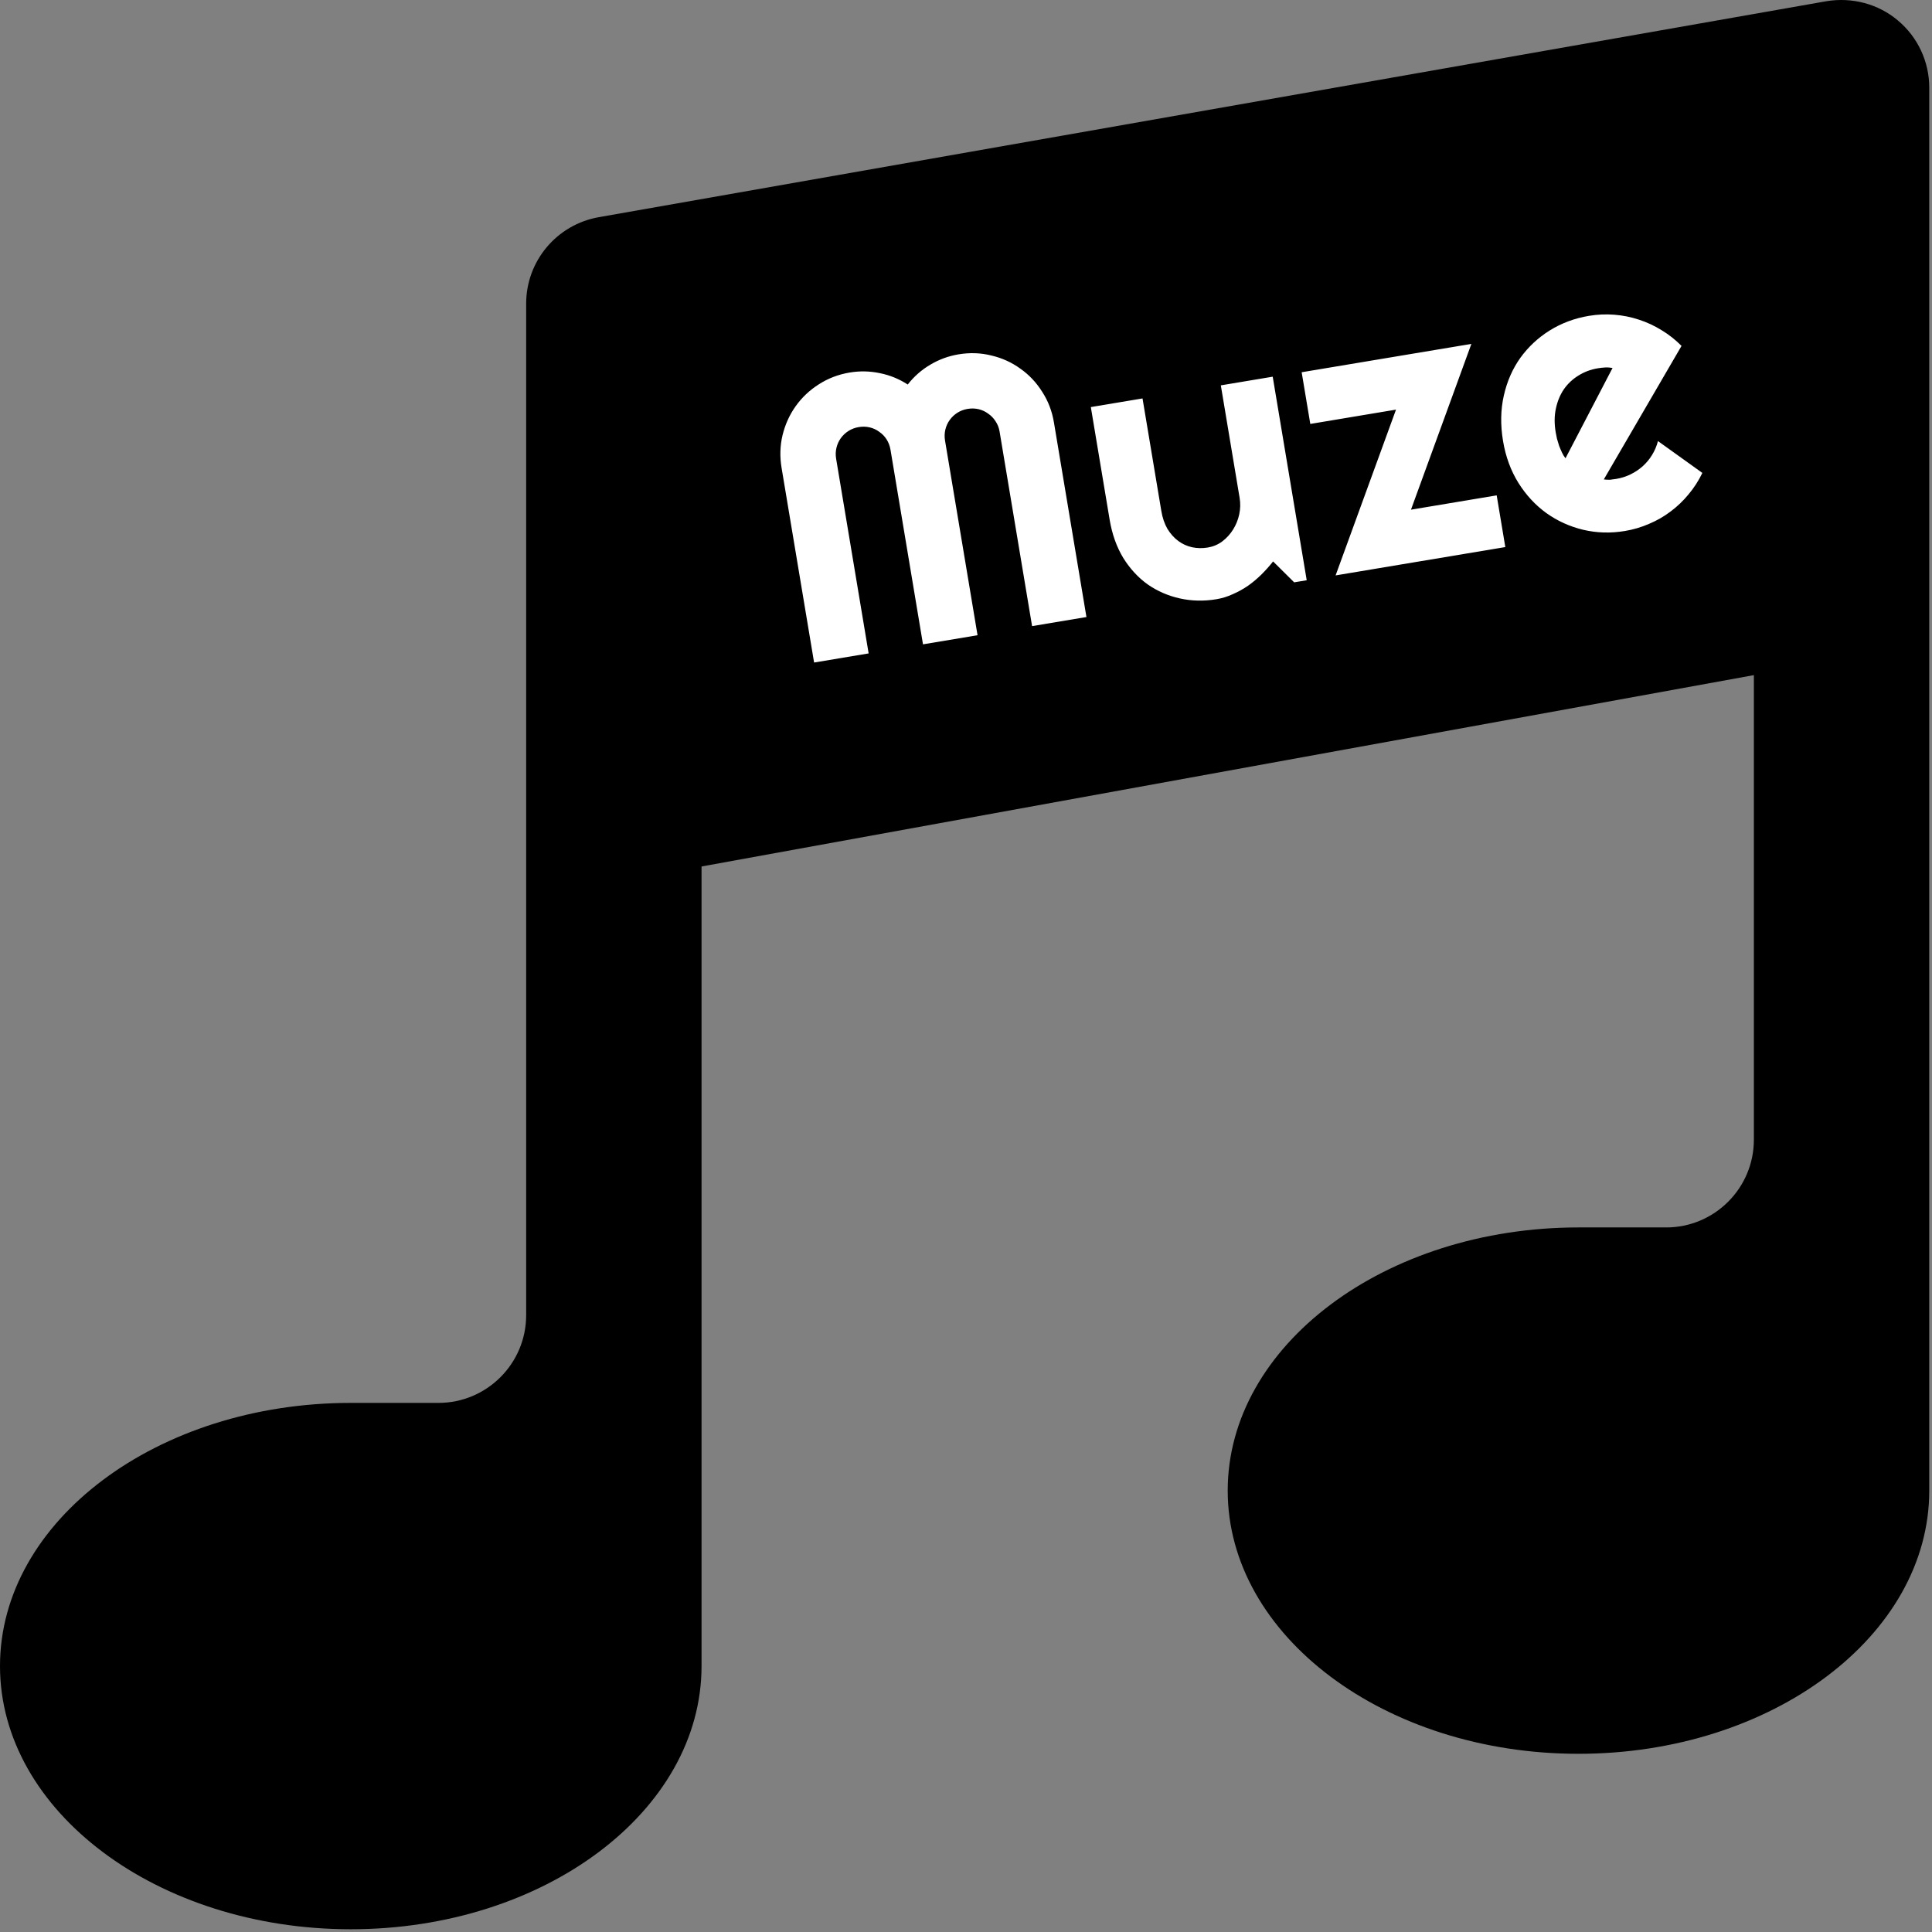 <svg width="470" height="470" viewBox="0 0 470 470" fill="none" xmlns="http://www.w3.org/2000/svg">
<rect x="0" y="0" width="470" height="470" fill="#808080" stroke="none"/>
<g clip-path="url(#clip0)">
<rect x="155" y="176.734" width="278" height="36.309" transform="rotate(-10.306 155 176.734)" fill="black"/>
<path d="M461.708 4.984C456.916 0.92 450.52 -0.727 444.312 0.295L145.646 52.836C135.438 54.65 128 63.507 128 73.866V319.942C128 331.718 118.437 341.284 106.667 341.284H85.333C38.271 341.283 0 370.003 0 405.308C0 440.613 38.271 469.333 85.333 469.333C132.395 469.333 170.666 440.613 170.666 405.308V177.13L426.666 131.952V277.258C426.666 289.033 417.103 298.6 405.333 298.6H384C336.937 298.6 298.667 327.32 298.667 362.625C298.667 397.93 336.938 426.65 384 426.65C431.062 426.65 469.333 397.93 469.333 362.625V21.324C469.333 15.009 466.542 9.028 461.708 4.984Z" fill="black"/>
<path d="M264.3 150.106L251.077 152.315L243.168 104.971C243.014 104.046 242.685 103.214 242.181 102.474C241.708 101.73 241.114 101.116 240.4 100.633C239.712 100.115 238.938 99.753 238.08 99.547C237.222 99.342 236.331 99.317 235.406 99.471C234.481 99.626 233.647 99.939 232.902 100.412C232.157 100.885 231.528 101.482 231.015 102.201C230.527 102.884 230.18 103.655 229.975 104.513C229.77 105.371 229.745 106.263 229.899 107.187L237.808 154.531L224.538 156.748L216.63 109.404C216.475 108.479 216.162 107.644 215.689 106.9C215.216 106.155 214.622 105.541 213.908 105.059C213.219 104.54 212.446 104.178 211.588 103.973C210.73 103.768 209.838 103.742 208.914 103.897C207.989 104.051 207.154 104.365 206.41 104.838C205.665 105.311 205.036 105.907 204.522 106.626C204.034 107.31 203.688 108.081 203.483 108.939C203.278 109.797 203.252 110.688 203.407 111.613L211.315 158.957L198.046 161.173L190.137 113.829C189.679 111.086 189.758 108.427 190.373 105.853C191.015 103.243 192.08 100.895 193.569 98.809C195.084 96.686 196.958 94.916 199.192 93.497C201.452 92.042 203.954 91.086 206.697 90.627C209.163 90.216 211.611 90.266 214.041 90.779C216.466 91.261 218.727 92.182 220.824 93.543C222.364 91.575 224.187 89.971 226.293 88.732C228.425 87.457 230.724 86.614 233.189 86.202C235.933 85.744 238.594 85.838 241.173 86.484C243.778 87.095 246.126 88.16 248.218 89.68C250.335 91.164 252.106 93.038 253.53 95.303C254.979 97.532 255.933 100.019 256.391 102.762L264.3 150.106ZM309.708 136.58C308.845 137.675 307.897 138.736 306.865 139.764C305.859 140.756 304.775 141.665 303.614 142.493C302.448 143.29 301.216 143.971 299.916 144.537C298.652 145.128 297.327 145.539 295.94 145.771C292.889 146.281 289.932 146.22 287.07 145.589C284.208 144.958 281.595 143.827 279.232 142.194C276.893 140.525 274.902 138.371 273.257 135.73C271.638 133.054 270.532 129.944 269.94 126.399L265.368 99.029L277.943 96.928L282.516 124.299C282.794 125.963 283.29 127.417 284.004 128.66C284.745 129.867 285.621 130.845 286.633 131.595C287.646 132.345 288.761 132.855 289.978 133.127C291.227 133.394 292.514 133.417 293.839 133.195C295.134 132.979 296.302 132.483 297.345 131.707C298.413 130.895 299.297 129.923 299.995 128.793C300.693 127.662 301.186 126.439 301.473 125.124C301.755 123.778 301.786 122.442 301.564 121.117L296.992 93.746L309.614 91.638L317.886 141.155L314.834 141.664L309.708 136.58ZM366.2 133.084L324.913 139.981L339.609 99.649L318.758 103.132L316.657 90.556L357.944 83.659L343.248 123.991L364.1 120.508L366.2 133.084ZM390.161 116.63C390.68 116.702 391.191 116.727 391.694 116.706C392.193 116.655 392.688 116.588 393.181 116.505C394.414 116.299 395.573 115.932 396.657 115.402C397.74 114.873 398.724 114.217 399.607 113.436C400.516 112.619 401.281 111.699 401.903 110.676C402.55 109.618 403.027 108.492 403.335 107.3L414.134 115.049C413.241 116.909 412.134 118.63 410.815 120.213C409.526 121.791 408.065 123.191 406.431 124.415C404.829 125.633 403.08 126.638 401.185 127.43C399.325 128.247 397.363 128.829 395.298 129.174C391.815 129.755 388.424 129.657 385.125 128.877C381.858 128.092 378.875 126.737 376.177 124.811C373.51 122.881 371.248 120.439 369.393 117.485C367.532 114.501 366.282 111.098 365.644 107.276C364.99 103.361 365.055 99.675 365.84 96.217C366.625 92.76 367.967 89.7 369.867 87.038C371.798 84.371 374.183 82.15 377.024 80.377C379.895 78.598 383.072 77.418 386.555 76.836C388.62 76.491 390.68 76.401 392.735 76.564C394.79 76.728 396.773 77.125 398.685 77.757C400.627 78.383 402.482 79.245 404.25 80.344C406.012 81.412 407.618 82.68 409.067 84.149L390.161 116.63ZM392.285 89.519C391.664 89.401 391.055 89.36 390.459 89.396C389.894 89.427 389.303 89.494 388.687 89.597C386.96 89.885 385.381 90.482 383.948 91.387C382.541 92.255 381.364 93.371 380.42 94.732C379.506 96.089 378.864 97.654 378.495 99.426C378.12 101.168 378.106 103.071 378.451 105.137C378.528 105.599 378.631 106.12 378.76 106.701C378.919 107.276 379.096 107.864 379.292 108.465C379.513 109.03 379.747 109.577 379.994 110.106C380.241 110.636 380.523 111.095 380.842 111.486L392.285 89.519Z" fill="white"/>
</g>
<defs>
<clipPath id="clip0">
<rect width="469.333" height="469.333" fill="white"/>
</clipPath>
</defs>
</svg>
